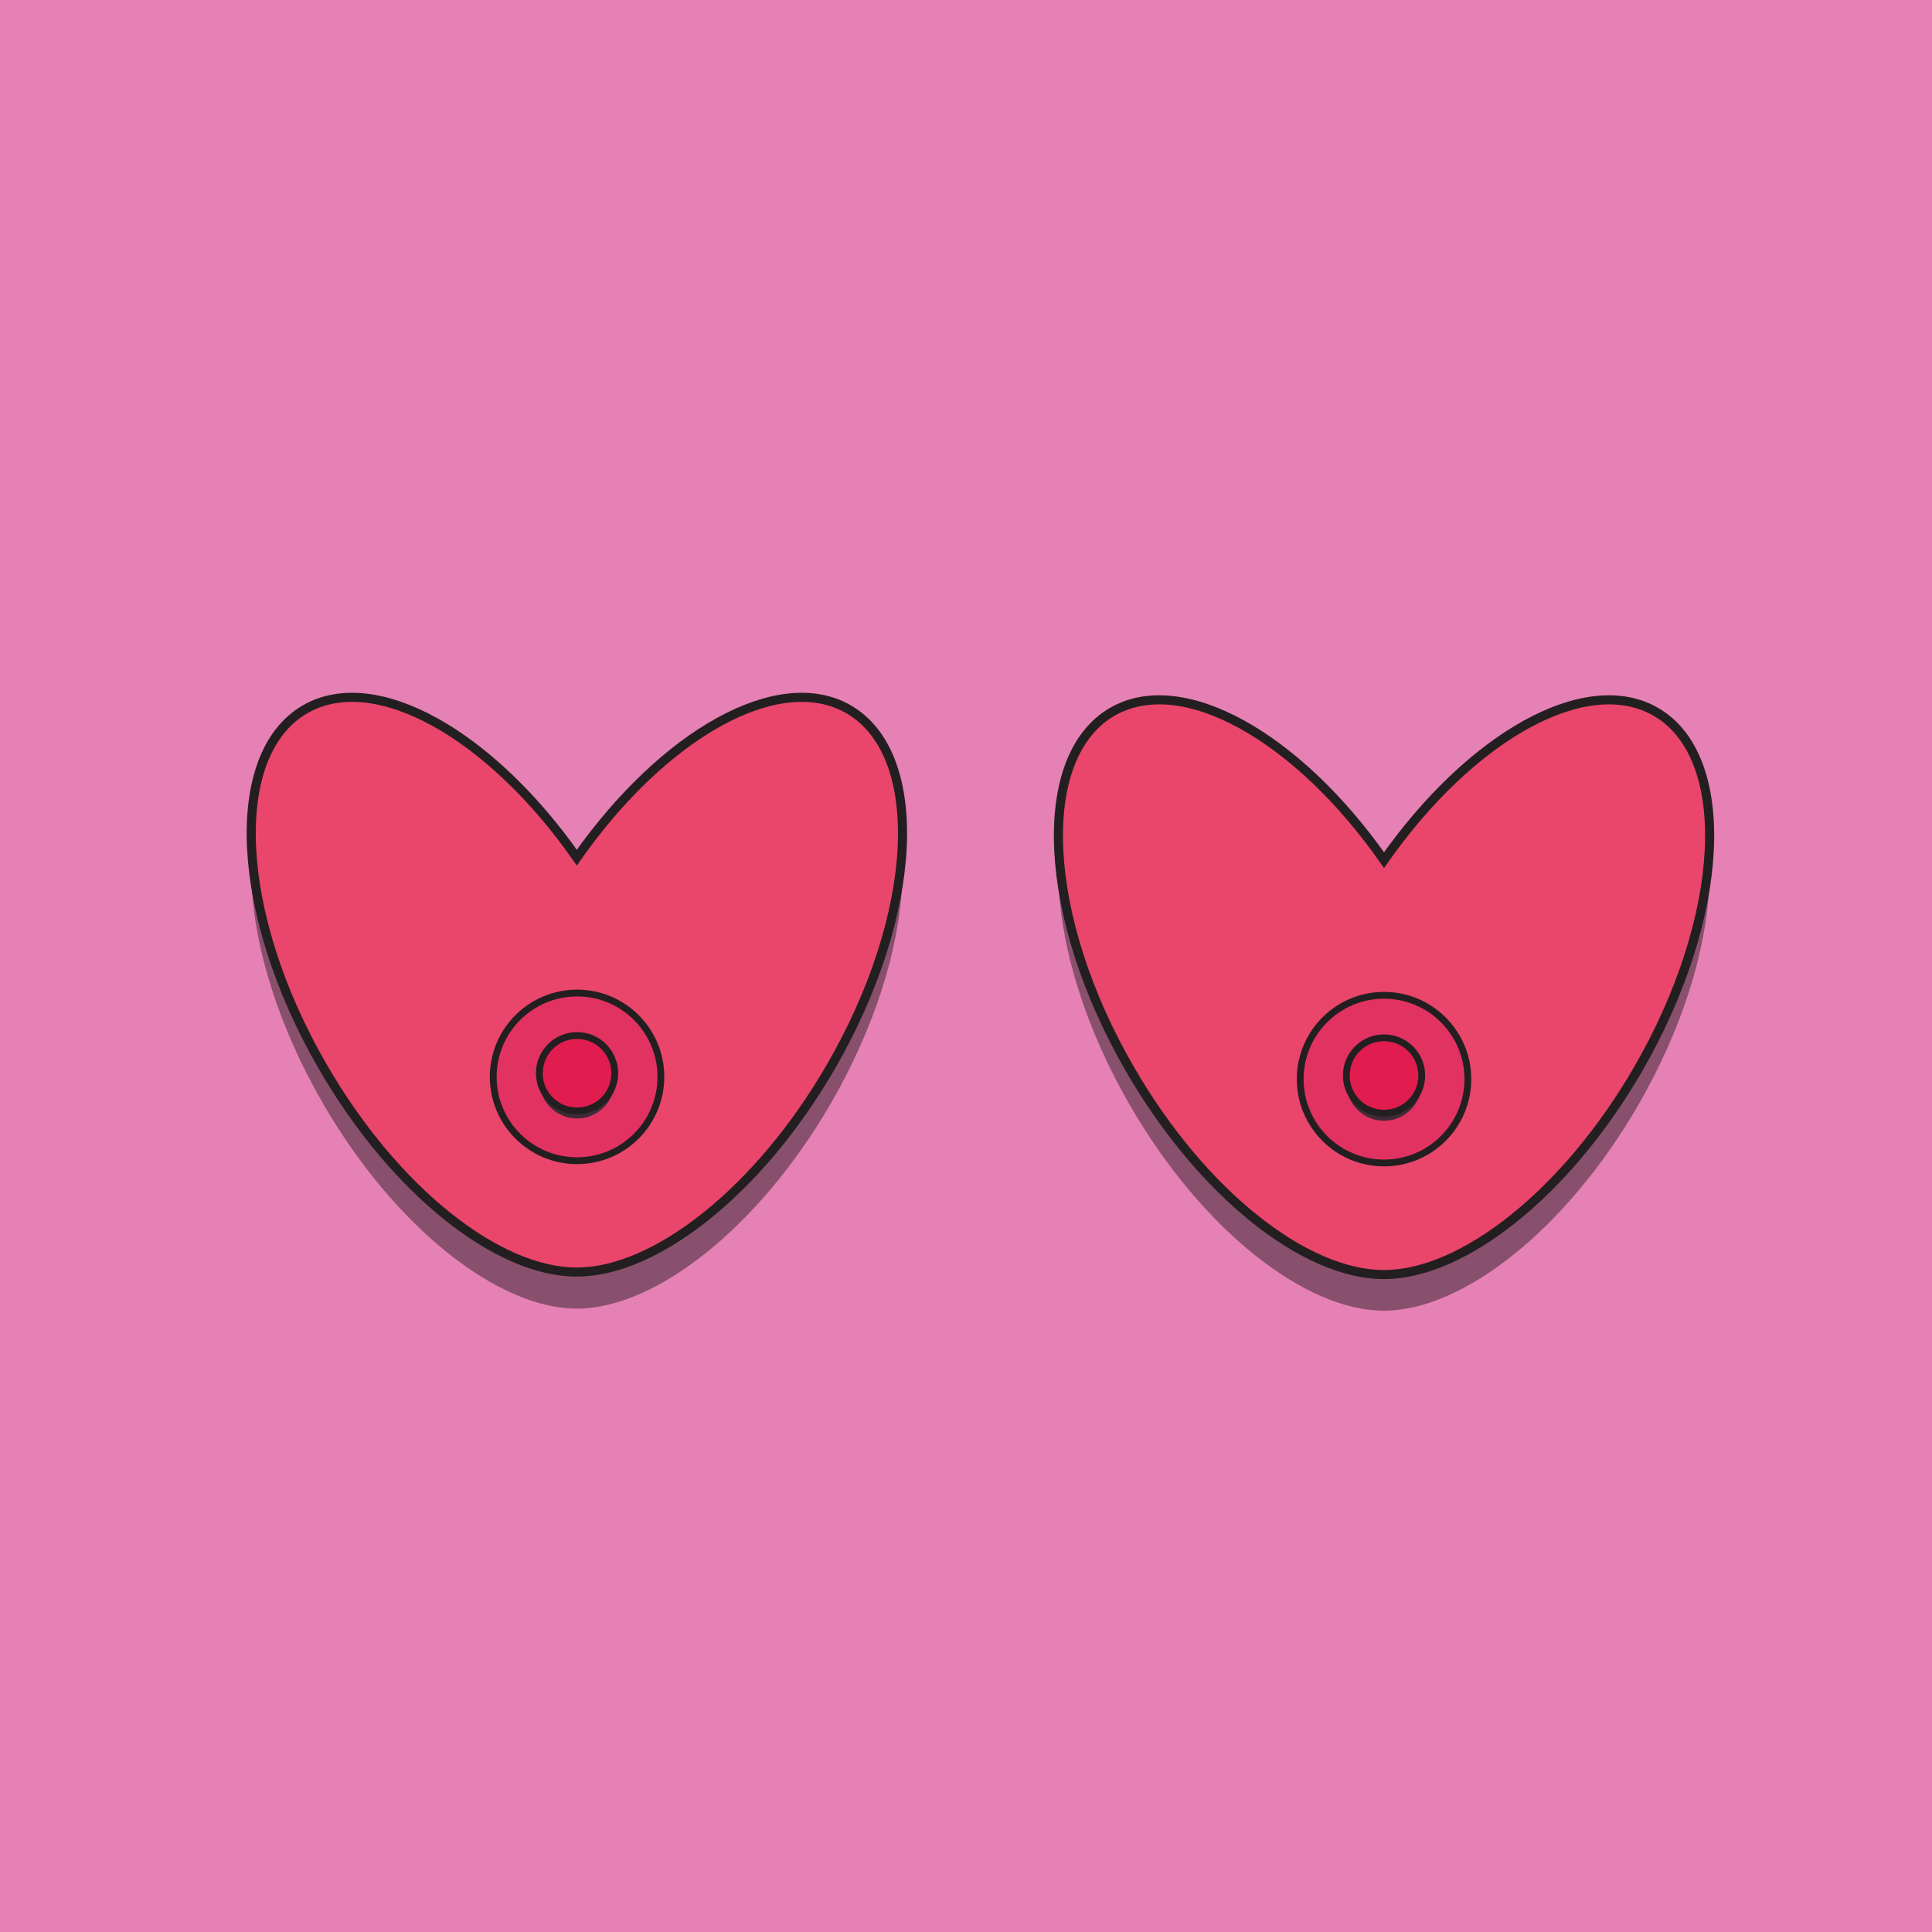 <?xml version="1.0" encoding="utf-8"?>
<!-- Generator: Adobe Illustrator 25.0.0, SVG Export Plug-In . SVG Version: 6.00 Build 0)  -->
<svg version="1.1" id="Layer_1" xmlns="http://www.w3.org/2000/svg" xmlns:xlink="http://www.w3.org/1999/xlink" x="0px" y="0px"
	 viewBox="0 0 850.4 850.4" style="enable-background:new 0 0 850.4 850.4;" xml:space="preserve">
<style type="text/css">
	.st0{fill:#E581B4;}
	.st1{opacity:0.56;fill:#3F2A37;enable-background:new    ;}
	.st2{fill:#EA456B;stroke:#231F20;stroke-width:4;stroke-miterlimit:10;}
	.st3{fill:#E23261;stroke:#231F20;stroke-width:3;stroke-miterlimit:10;}
	.st4{fill:#3F2A37;}
	.st5{fill:#E11C4F;stroke:#231F20;stroke-width:3;stroke-miterlimit:10;}
</style>
<rect class="st0" width="850.4" height="850.4"/>
<path class="st1" d="M373.5,328.2c-30.8-17.8-81.5,11-119.6,65.3c-38-54.3-88.8-83.1-119.6-65.3c-34.4,19.9-31,90.2,7.7,157.2
	c31.8,55.1,77.5,90.7,111.9,90.6c34.4,0.1,80.1-35.5,111.9-90.5C404.5,418.5,408,348.1,373.5,328.2z"/>
<path class="st2" d="M373.5,312.2c-30.8-17.8-81.5,11-119.6,65.3c-38-54.3-88.8-83.1-119.6-65.3c-34.4,19.9-31,90.3,7.7,157.2
	c31.8,55.1,77.5,90.7,111.9,90.5c34.4,0.1,80.1-35.5,111.9-90.5C404.5,402.5,408,332.1,373.5,312.2z"/>
<circle class="st3" cx="254" cy="474" r="36.9"/>
<circle class="st4" cx="254" cy="475.7" r="16.6"/>
<circle class="st5" cx="254" cy="472.4" r="16.6"/>
<path class="st1" d="M728.8,329.2c-30.8-17.8-81.5,11-119.6,65.3c-38-54.3-88.8-83.1-119.6-65.3c-34.4,19.9-31,90.2,7.7,157.2
	c31.8,55.1,77.5,90.7,111.9,90.5c34.4,0.1,80.1-35.5,111.9-90.5C759.8,419.5,763.2,349.1,728.8,329.2z"/>
<path class="st2" d="M728.8,313.3c-30.8-17.8-81.5,11-119.6,65.3c-38-54.3-88.8-83.1-119.6-65.3c-34.4,19.9-31,90.3,7.7,157.2
	c31.8,55.1,77.5,90.7,111.9,90.5c34.4,0.1,80.1-35.5,111.9-90.5C759.8,403.5,763.2,333.1,728.8,313.3z"/>
<circle class="st3" cx="609.2" cy="475" r="36.9"/>
<circle class="st4" cx="609.2" cy="476.7" r="16.6"/>
<circle class="st5" cx="609.2" cy="473.4" r="16.6"/>
</svg>
